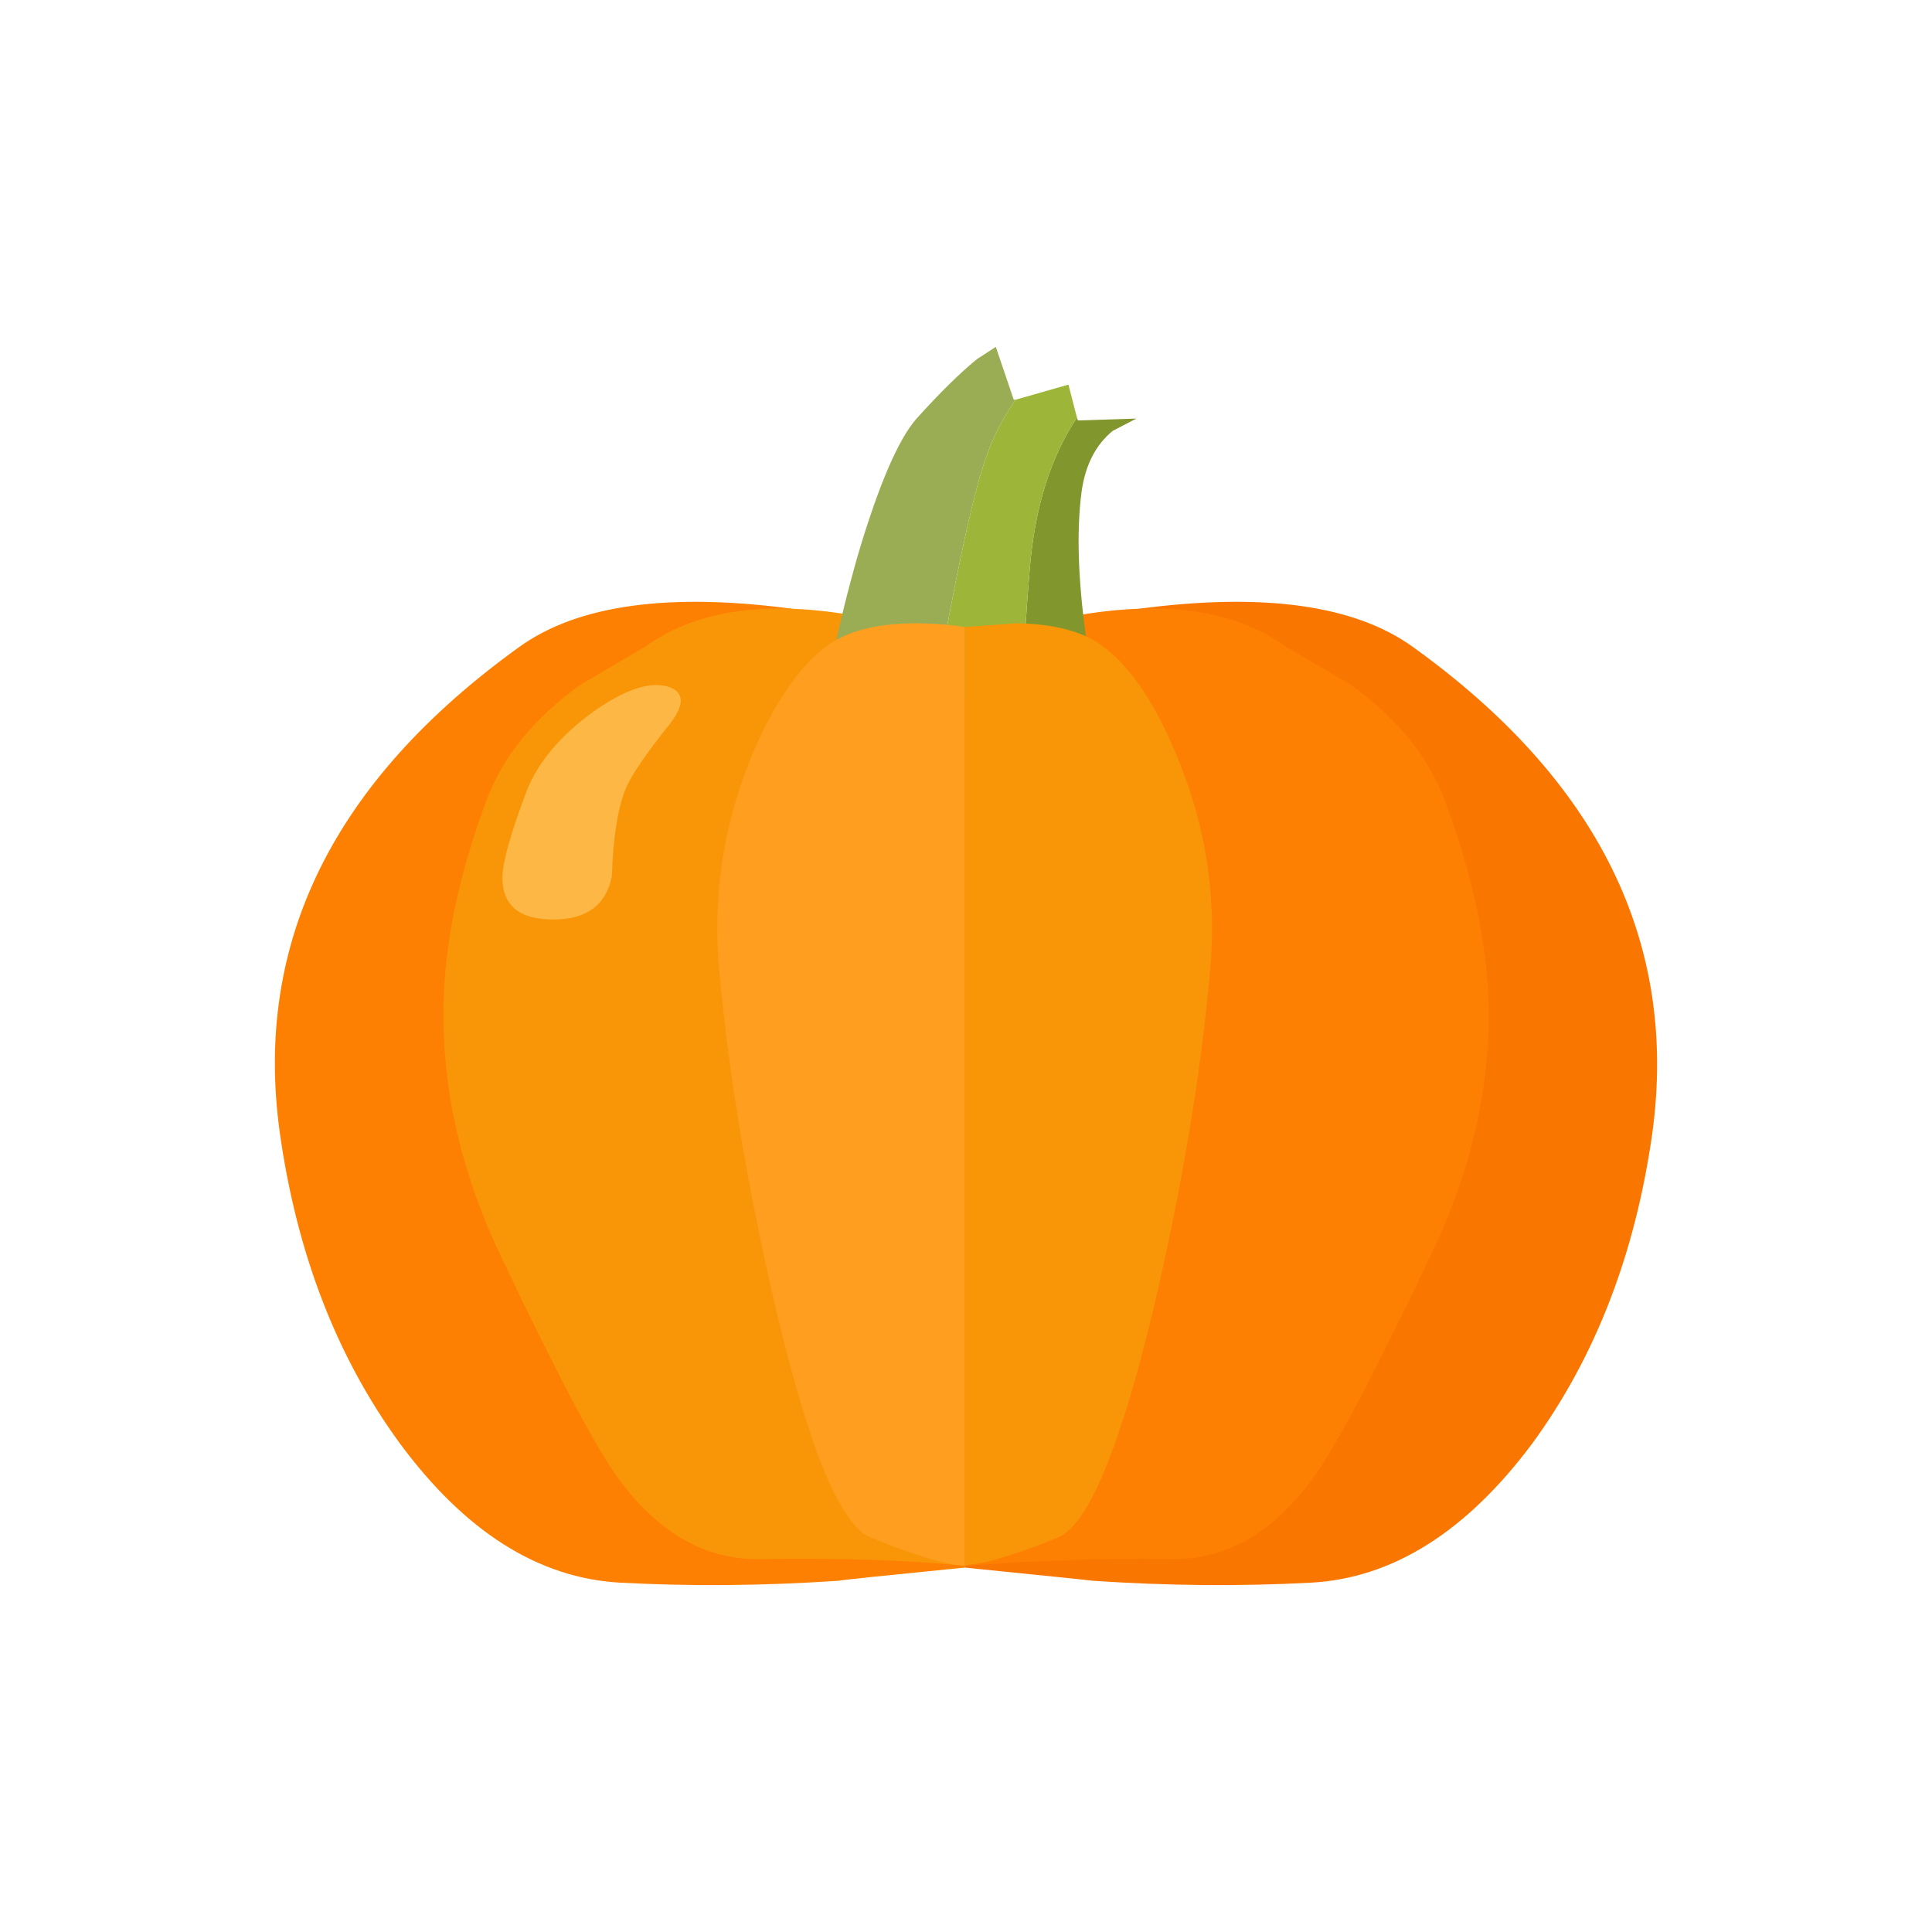 
<svg xmlns="http://www.w3.org/2000/svg" version="1.1" xmlns:xlink="http://www.w3.org/1999/xlink" preserveAspectRatio="none" x="0px" y="0px" width="1024px" height="1024px" viewBox="0 0 1024 1024">
<defs>
<g id="Layer0_0_MEMBER_0_MEMBER_0_MEMBER_0_FILL">
<path fill="#FD8002" stroke="none" d="
M 60.55 364.7
Q 50.6 363.35 45.95 366.7 31.15 377.35 33.25 392.45 34.6 402.05 39.6 408.9 44.8 415.95 51.3 416.3 56.9 416.6 62.85 416.2 63 416.15 69.55 415.5
L 69.55 366.7
Q 65.5 365.35 60.55 364.7 Z"/>
</g>

<g id="Layer0_0_MEMBER_0_MEMBER_1_MEMBER_0_FILL">
<path fill="#F99608" stroke="none" d="
M 63.45 365
Q 56.55 363.85 52.6 366.7
L 49.2 368.7
Q 45.5 371.35 44.2 374.85 42.15 380.35 41.95 385.05 41.65 391.95 44.9 398.85 49.4 408.35 51.25 410.85 54.4 415.1 58.65 415.05 64.95 414.95 69.55 415.4
L 69.55 366.7
Q 66.9 365.55 63.45 365 Z"/>
</g>

<g id="Layer0_0_MEMBER_0_MEMBER_2_MEMBER_0_FILL">
<path fill="#F97600" stroke="none" d="
M 78.65 364.7
L 69.55 366.7 69.55 415.5
Q 76 416.15 76.35 416.2 82.3 416.6 87.9 416.3 94.4 415.95 99.65 408.9 104.65 402.05 106 392.45 108.05 377.3 93.3 366.7 88.65 363.35 78.65 364.7 Z"/>
</g>

<g id="Layer0_0_MEMBER_0_MEMBER_3_MEMBER_0_FILL">
<path fill="#FD8002" stroke="none" d="
M 75.7 365
L 69.55 366.7 69.55 415.4 72.7 415.2
Q 76.6 415 80.55 415.05 84.8 415.1 87.95 410.85 89.8 408.35 94.3 398.85 97.6 391.95 97.3 385.05 97.05 380.35 95 374.85 93.7 371.35 90 368.7
L 86.6 366.7
Q 82.65 363.85 75.7 365 Z"/>
</g>

<g id="Layer0_0_MEMBER_0_MEMBER_4_MEMBER_0_MEMBER_0_FILL">
<path fill="#9AAD54" stroke="none" d="
M 72.15 353.6
L 71.2 350.8 70.2 351.45
Q 68.85 352.55 67 354.6 65.55 356.25 63.9 361.8 63.1 364.6 62.6 367.05
L 64 368
Q 65.85 369 67.95 369.3 69.65 359.6 70.65 356.75 71.25 355 72.25 353.6
L 72.15 353.6 Z"/>
</g>

<g id="Layer0_0_MEMBER_0_MEMBER_4_MEMBER_1_MEMBER_0_FILL">
<path fill="#81962C" stroke="none" d="
M 77.4 355.25
L 78.65 354.6 75.55 354.7 75.5 354.55
Q 73.4 357.7 73 362.55 72.7 366.15 72.6 369.1 75.1 368.45 76.1 367 75.3 361.8 75.75 358.45 76.05 356.35 77.4 355.25 Z"/>
</g>

<g id="Layer0_0_MEMBER_0_MEMBER_4_MEMBER_2_MEMBER_0_FILL">
<path fill="#9DB539" stroke="none" d="
M 73 362.55
Q 73.4 357.7 75.5 354.55
L 75.05 352.8 72.25 353.6
Q 71.25 355 70.65 356.75 69.65 359.6 67.95 369.3
L 69.95 369.45
Q 71.3 369.45 72.6 369.1 72.7 366.15 73 362.55 Z"/>
</g>

<g id="Layer0_0_MEMBER_0_MEMBER_5_MEMBER_0_FILL">
<path fill="#FF9E1F" stroke="none" d="
M 58.15 372.75
Q 56 378.15 56.55 383.95 57.3 392.15 59.5 401.6 62.15 412.9 64.55 413.9 68.15 415.35 69.55 415.4
L 69.55 365.65
Q 68.35 365.45 66.8 365.45 63.8 365.5 62.25 366.65 59.95 368.35 58.15 372.75 Z"/>
</g>

<g id="Layer0_0_MEMBER_0_MEMBER_6_MEMBER_0_FILL">
<path fill="#F99608" stroke="none" d="
M 80.9 372.75
Q 79.15 368.35 76.85 366.65 75.3 365.5 72.3 365.45
L 69.55 365.65 69.55 415.4 70.7 415.2
Q 72.3 414.8 74.5 413.9 76.9 412.9 79.6 401.6 81.8 392.2 82.55 383.95 83.1 378.15 80.9 372.75 Z"/>
</g>

<g id="Layer0_0_MEMBER_1_FILL">
<path fill="#FFD983" fill-opacity="0.498" stroke="none" d="
M 5.8 10.1
Q 5.9 7.1 6.5 5.55 6.9 4.5 8.9 2 10 0.55 8.9 0.1 7.4 -0.45 4.8 1.4 2.2 3.3 1.3 5.55 0.05 8.85 0 10.1 -0.05 12.4 2.7 12.4 5.35 12.4 5.8 10.1 Z"/>
</g>
</defs>

<g transform="matrix( 10, 0, 0, 10, -184.2,-3324.15) ">
<use xlink:href="#Layer0_0_MEMBER_0_MEMBER_0_MEMBER_0_FILL"/>
</g>

<g transform="matrix( 10, 0, 0, 10, -184.2,-3324.15) ">
<use xlink:href="#Layer0_0_MEMBER_0_MEMBER_1_MEMBER_0_FILL"/>
</g>

<g transform="matrix( 10, 0, 0, 10, -184.2,-3324.15) ">
<use xlink:href="#Layer0_0_MEMBER_0_MEMBER_2_MEMBER_0_FILL"/>
</g>

<g transform="matrix( 10, 0, 0, 10, -184.2,-3324.15) ">
<use xlink:href="#Layer0_0_MEMBER_0_MEMBER_3_MEMBER_0_FILL"/>
</g>

<g transform="matrix( 10, 0, 0, 10, -184.2,-3324.15) ">
<use xlink:href="#Layer0_0_MEMBER_0_MEMBER_4_MEMBER_0_MEMBER_0_FILL"/>
</g>

<g transform="matrix( 10, 0, 0, 10, -184.2,-3324.15) ">
<use xlink:href="#Layer0_0_MEMBER_0_MEMBER_4_MEMBER_1_MEMBER_0_FILL"/>
</g>

<g transform="matrix( 10, 0, 0, 10, -184.2,-3324.15) ">
<use xlink:href="#Layer0_0_MEMBER_0_MEMBER_4_MEMBER_2_MEMBER_0_FILL"/>
</g>

<g transform="matrix( 10, 0, 0, 10, -184.2,-3324.15) ">
<use xlink:href="#Layer0_0_MEMBER_0_MEMBER_5_MEMBER_0_FILL"/>
</g>

<g transform="matrix( 10, 0, 0, 10, -184.2,-3324.15) ">
<use xlink:href="#Layer0_0_MEMBER_0_MEMBER_6_MEMBER_0_FILL"/>
</g>

<g transform="matrix( 10, 0, 0, 10, 266.3,363.35) ">
<use xlink:href="#Layer0_0_MEMBER_1_FILL"/>
</g>
</svg>
